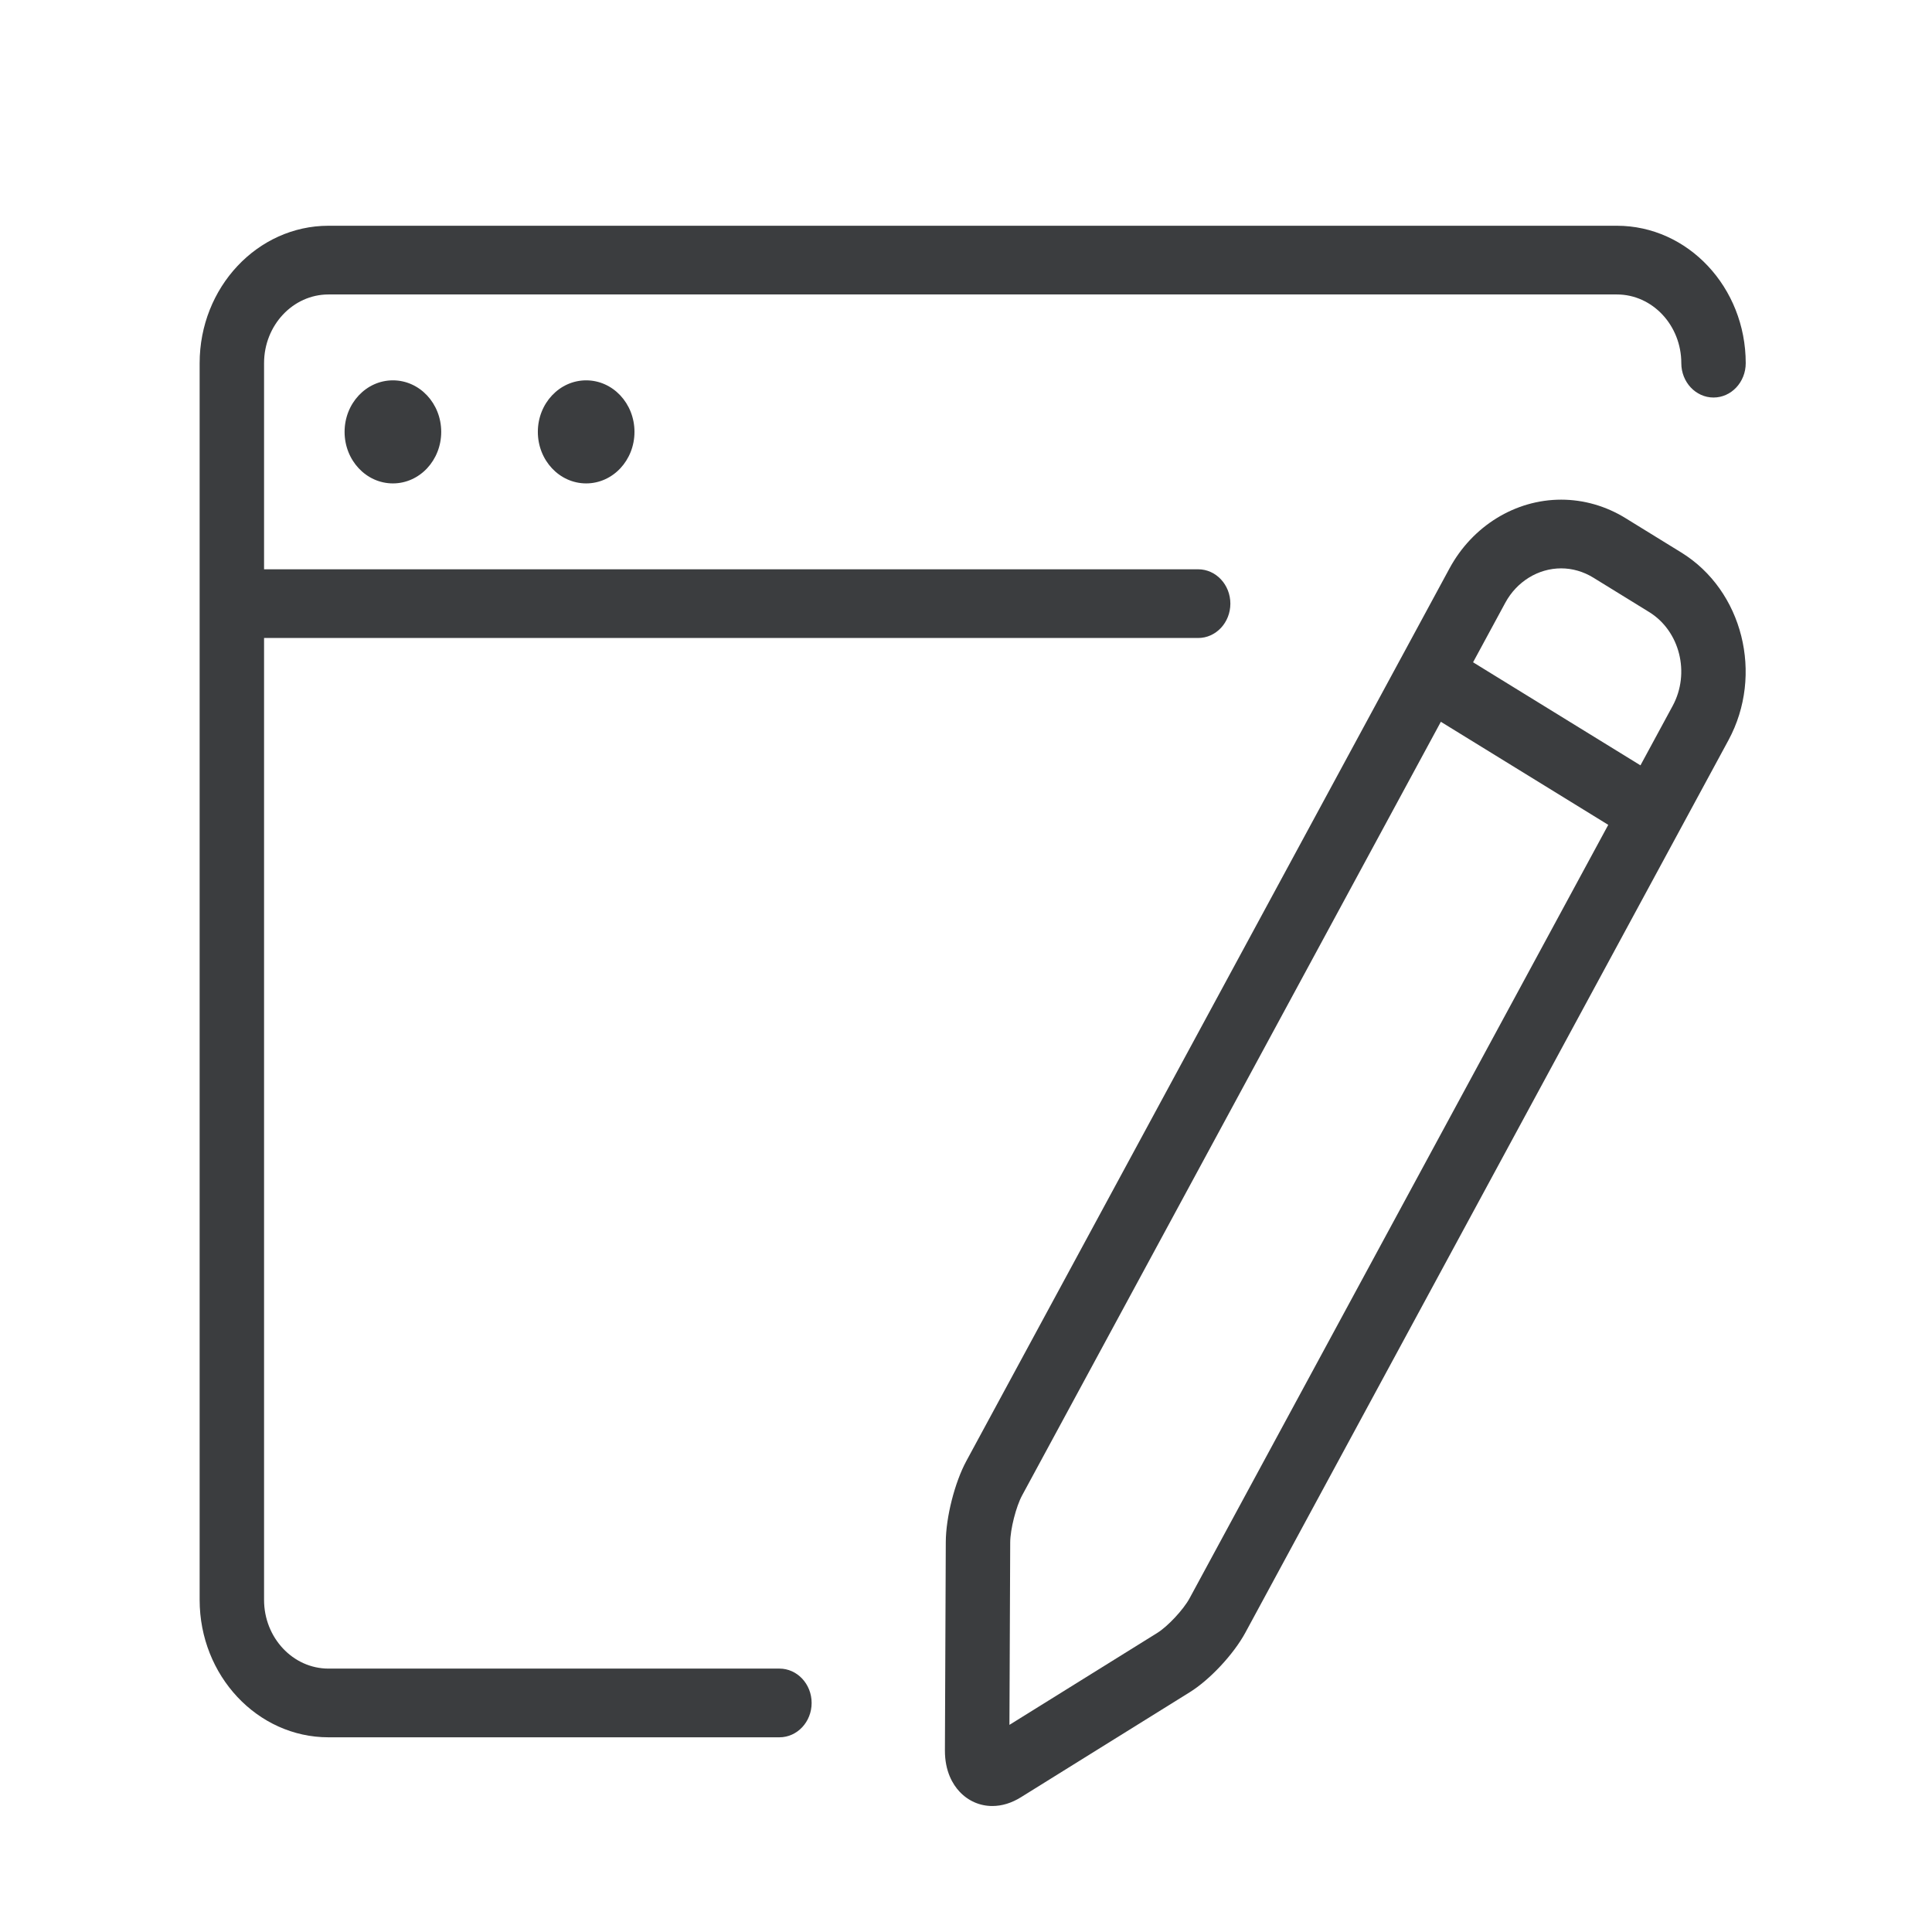 <?xml version="1.0" encoding="UTF-8" standalone="no"?>
<svg
   xmlns:dc="http://purl.org/dc/elements/1.1/"
   xmlns:cc="http://creativecommons.org/ns#"
   xmlns:rdf="http://www.w3.org/1999/02/22-rdf-syntax-ns#"
   xmlns:svg="http://www.w3.org/2000/svg"
   xmlns="http://www.w3.org/2000/svg"
   xmlns:sodipodi="http://sodipodi.sourceforge.net/DTD/sodipodi-0.dtd"
   xmlns:inkscape="http://www.inkscape.org/namespaces/inkscape"
   viewBox="0 0 64 64"
   height="64"
   width="64"
   xml:space="preserve"
   id="svg2"
   version="1.1"
   sodipodi:docname="DIGI503533354_AppIcon6.svg"
   inkscape:version="0.92.3 (2405546, 2018-03-11)"><sodipodi:namedview
     pagecolor="#ffffff"
     bordercolor="#666666"
     borderopacity="1"
     objecttolerance="10"
     gridtolerance="10"
     guidetolerance="10"
     inkscape:pageopacity="0"
     inkscape:pageshadow="2"
     inkscape:window-width="1920"
     inkscape:window-height="986"
     id="namedview1621"
     showgrid="false"
     showborder="false"
     inkscape:zoom="4.259388"
     inkscape:cx="141.60374"
     inkscape:cy="-15.191111"
     inkscape:window-x="-11"
     inkscape:window-y="-11"
     inkscape:window-maximized="1"
     inkscape:current-layer="svg2" /><defs
     id="defs6"><clipPath
       clipPathUnits="userSpaceOnUse"
       id="clipPath1625"><rect
         style="opacity:0;fill:#ff7f2a;fill-opacity:1;stroke-width:0.75"
         id="rect1627"
         width="60"
         height="56.25"
         x="117.038"
         y="-175.806"
         rx="5.914"
         ry="0.986"
         transform="scale(1,-1)" /></clipPath></defs><g
     transform="matrix(1.067,0,0,-1.138,-124.841,200.028)"
     id="g10"
     clip-path="url(#clipPath1625)"><g
       transform="scale(0.1)"
       id="g12"><path
         id="path14"
         style="fill:#3b3d3f;fill-opacity:1;fill-rule:nonzero;stroke:none"
         d="m 2258,1252 h -90 c -11.03,0 -20,8.98 -20,20 v 400 c 0,11.03 8.97,20 20,20 h 200 c 11.02,0 20,-8.97 20,-20 v -80 c 0,-5.52 4.48,-10 10,-10 5.52,0 10,4.48 10,10 v 80 c 0,22.06 -17.94,40 -40,40 h -200 c -22.06,0 -40,-17.94 -40,-40 v -400 c 0,-22.06 17.94,-40 40,-40 h 90 c 5.52,0 10,4.48 10,10 0,5.52 -4.48,10 -10,10"
         inkscape:connector-curvature="0" /><path
         id="path16"
         style="fill:#3b3d3f;fill-opacity:1;fill-rule:nonzero;stroke:none"
         d="m 2238,1662 c -5.52,0 -10,-4.48 -10,-10 0,-5.52 4.48,-10 10,-10 h 60 c 5.52,0 10,4.48 10,10 0,5.52 -4.48,10 -10,10 h -60"
         inkscape:connector-curvature="0" /><path
         id="path18"
         style="fill:#3b3d3f;fill-opacity:1;fill-rule:nonzero;stroke:none"
         d="m 2508,1365.67 -14.82,-3.29 c -6.64,-1.46 -12.83,-7.11 -15.05,-13.77 -1.57,-4.72 -3.48,-9.37 -5.75,-13.89 -3.08,-6.24 -2.69,-14.58 0.94,-20.32 l 8.14,-12.78 -23.1,-23.08 -12.77,8.14 c -5.63,3.55 -14.46,3.87 -20.31,0.92 -4.48,-2.23 -9.17,-4.16 -13.9,-5.74 -6.61,-2.19 -12.26,-8.37 -13.74,-15.02 l -3.32,-14.84 h -32.64 l -3.3,14.78 c -1.46,6.68 -7.11,12.87 -13.73,15.08 -4.82,1.6 -9.49,3.53 -13.9,5.72 -6.06,3.03 -14.79,2.63 -20.34,-0.92 l -12.79,-8.12 -23.09,23.08 8.15,12.77 c 3.65,5.75 4.02,14.11 0.91,20.33 -2.28,4.6 -4.2,9.26 -5.73,13.93 -2.2,6.58 -8.36,12.23 -15.03,13.73 l -14.83,3.28 v 32.68 l 14.82,3.28 c 6.63,1.47 12.82,7.1 15.07,13.79 1.52,4.69 3.45,9.35 5.7,13.85 3.11,6.26 2.73,14.63 -0.91,20.34 l -8.15,12.79 23.09,23.08 12.75,-8.13 c 5.63,-3.59 14.38,-3.94 20.38,-0.91 4.38,2.18 9.04,4.11 13.94,5.73 6.6,2.23 12.23,8.42 13.69,15.01 l 3.3,14.83 h 32.64 l 3.3,-14.8 c 1.46,-6.63 7.09,-12.82 13.75,-15.06 4.82,-1.59 9.48,-3.53 13.86,-5.71 6.05,-3.02 14.73,-2.67 20.38,0.91 l 12.75,8.13 23.1,-23.09 -8.16,-12.81 c -3.62,-5.74 -4,-14.08 -0.9,-20.33 2.25,-4.47 4.16,-9.12 5.73,-13.89 2.22,-6.62 8.41,-12.26 15.03,-13.73 l 14.84,-3.29 z m 6.22,51.77 -16.35,3.6 c -0.25,0.12 -0.7,0.56 -0.76,0.62 -1.86,5.64 -4.15,11.2 -6.74,16.33 -0.1,0.29 -0.05,0.99 -0.17,0.87 l 9.19,14.45 c 4.28,6.79 3.25,16.18 -2.42,21.84 l -25.81,25.81 c -5.46,5.52 -15.18,6.66 -21.9,2.42 l -14.05,-8.99 -1.03,-0.07 c -5.23,2.61 -10.78,4.9 -16.31,6.72 -0.27,0.14 -0.72,0.57 -0.72,0.48 l -3.73,16.66 c -1.7,7.87 -9.08,13.82 -17.17,13.82 h -36.5 c -8.09,0 -15.47,-5.95 -17.17,-13.77 l -3.62,-16.34 c -0.12,-0.26 -0.57,-0.72 -0.62,-0.77 -5.74,-1.9 -11.31,-4.19 -17.21,-6.91 l -14.39,9.17 c -6.58,4.19 -16.33,3.15 -21.91,-2.4 l -25.87,-25.86 c -5.63,-5.71 -6.64,-15.1 -2.34,-21.85 l 9,-14.05 c 0.08,-0.27 0.08,-0.93 0.08,-1.04 -2.69,-5.35 -4.98,-10.92 -6.74,-16.32 -0.13,-0.26 -0.58,-0.71 -0.44,-0.71 l -16.79,-3.72 c -7.82,-1.77 -13.73,-9.15 -13.73,-17.17 v -36.53 c 0,-8.03 5.91,-15.41 13.78,-17.17 l 16.33,-3.59 c 0.27,-0.12 0.72,-0.57 0.77,-0.61 1.8,-5.5 4.09,-11.07 6.75,-16.39 0.07,-0.28 0,-0.87 0.17,-0.82 l -9.19,-14.44 c -4.29,-6.76 -3.27,-16.15 2.4,-21.86 l 25.85,-25.84 c 5.52,-5.5 15.32,-6.56 21.86,-2.39 l 14.08,8.99 1.02,0.08 c 5.25,-2.62 10.8,-4.9 16.32,-6.74 0.26,-0.14 0.69,-0.55 0.71,-0.49 l 3.73,-16.64 c 1.7,-7.88 9.08,-13.82 17.17,-13.82 h 36.5 c 8.09,0 15.47,5.94 17.17,13.76 l 3.62,16.35 c 0.13,0.25 0.56,0.7 0.65,0.76 5.62,1.88 11.17,4.17 17.15,6.93 l 14.44,-9.19 c 2.73,-1.74 5.96,-2.66 9.33,-2.66 4.75,0 9.32,1.85 12.52,5.07 l 25.84,25.84 c 5.67,5.65 6.7,15.05 2.41,21.87 l -8.99,14.05 c -0.1,0.28 -0.1,0.95 -0.1,1.04 2.67,5.32 4.96,10.88 6.74,16.32 0.14,0.26 0.59,0.7 0.47,0.71 l 16.73,3.71 c 7.85,1.76 13.77,9.14 13.77,17.17 v 36.53 c 0,8.04 -5.92,15.42 -13.78,17.18"
         inkscape:connector-curvature="0" /><path
         id="path20"
         style="fill:#3b3d3f;fill-opacity:1;fill-rule:nonzero;stroke:none"
         d="m 2378,1352 c -16.54,0 -30,13.46 -30,30 0,16.54 13.46,30 30,30 16.54,0 30,-13.46 30,-30 0,-16.54 -13.46,-30 -30,-30 z m 0,80 c -27.57,0 -50,-22.43 -50,-50 0,-27.57 22.43,-50 50,-50 27.57,0 50,22.43 50,50 0,27.57 -22.43,50 -50,50"
         inkscape:connector-curvature="0" /><path
         id="path22"
         style="fill:#3b3d3f;fill-opacity:1;fill-rule:nonzero;stroke:none"
         d="m 1692,2448 h -440 v 60 c 0,11.03 8.97,20 20,20 h 400 c 11.03,0 20,-8.97 20,-20 z m 0,-300 c 0,-11.03 -8.97,-20 -20,-20 h -400 c -11.03,0 -20,8.97 -20,20 v 280 h 440 z m -20,400 h -400 c -22.05,0 -40,-17.95 -40,-40 v -360 c 0,-22.06 17.95,-40 40,-40 h 400 c 22.06,0 40,17.94 40,40 v 360 c 0,22.05 -17.94,40 -40,40"
         inkscape:connector-curvature="0" /><path
         id="path24"
         style="fill:#3b3d3f;fill-opacity:1;fill-rule:nonzero;stroke:none"
         d="m 1292,2503 c -8.29,0 -15,-6.71 -15,-15 0,-8.29 6.71,-15 15,-15 8.29,0 15,6.71 15,15 0,8.29 -6.71,15 -15,15"
         inkscape:connector-curvature="0" /><path
         id="path26"
         style="fill:#3b3d3f;fill-opacity:1;fill-rule:nonzero;stroke:none"
         d="m 1352,2503 c -8.29,0 -15,-6.71 -15,-15 0,-8.29 6.71,-15 15,-15 8.29,0 15,6.71 15,15 0,8.29 -6.71,15 -15,15"
         inkscape:connector-curvature="0" /><path
         id="path28"
         style="fill:#3b3d3f;fill-opacity:1;fill-rule:nonzero;stroke:none"
         d="m 1332.34,2276.18 c 0.13,-0.69 0.27,-1.34 0.54,-1.99 0.09,-0.22 0.07,-0.45 0.18,-0.66 l 40,-80 c 1.75,-3.51 5.28,-5.53 8.95,-5.53 1.5,0 3.03,0.33 4.46,1.05 4.95,2.47 6.95,8.48 4.48,13.42 l -37.77,75.53 37.77,75.53 c 2.47,4.94 0.47,10.94 -4.48,13.41 -4.95,2.47 -10.95,0.47 -13.41,-4.47 l -40,-80 c -0.11,-0.21 -0.09,-0.45 -0.18,-0.67 -0.27,-0.64 -0.41,-1.29 -0.54,-1.98 -0.12,-0.62 -0.24,-1.21 -0.24,-1.82 0,-0.62 0.12,-1.21 0.24,-1.82"
         inkscape:connector-curvature="0" /><path
         id="path30"
         style="fill:#3b3d3f;fill-opacity:1;fill-rule:nonzero;stroke:none"
         d="m 1557.53,2189.05 c 1.43,-0.72 2.96,-1.05 4.46,-1.05 3.67,0 7.2,2.02 8.96,5.53 l 40,80 c 0.1,0.21 0.09,0.44 0.18,0.66 0.27,0.65 0.4,1.3 0.54,1.99 0.11,0.61 0.23,1.2 0.23,1.82 0,0.61 -0.12,1.2 -0.23,1.82 -0.14,0.69 -0.27,1.34 -0.54,1.98 -0.09,0.22 -0.08,0.46 -0.18,0.67 l -40,80 c -2.47,4.94 -8.46,6.94 -13.42,4.47 -4.94,-2.47 -6.94,-8.47 -4.47,-13.41 l 37.76,-75.53 -37.76,-75.53 c -2.47,-4.94 -0.47,-10.95 4.47,-13.42"
         inkscape:connector-curvature="0" /><path
         id="path32"
         style="fill:#3b3d3f;fill-opacity:1;fill-rule:nonzero;stroke:none"
         d="m 1438.49,2188.63 c 1.16,-0.43 2.34,-0.64 3.51,-0.64 4.05,0 7.86,2.48 9.37,6.5 l 60,160 c 1.94,5.17 -0.69,10.93 -5.86,12.87 -5.17,1.93 -10.93,-0.68 -12.87,-5.85 l -60,-160 c -1.94,-5.17 0.68,-10.93 5.85,-12.88"
         inkscape:connector-curvature="0" /><path
         id="path34"
         style="fill:#3b3d3f;fill-opacity:1;fill-rule:nonzero;stroke:none"
         d="m 2547.99,2448 h -440 v 60 c 0,11.03 8.96,20 20,20 h 400 c 11.03,0 20,-8.97 20,-20 z m -20,100 h -400 c -22.05,0 -40,-17.95 -40,-40 v -360 c 0,-22.06 17.95,-40 40,-40 h 160 c 5.53,0 10,4.48 10,10 0,5.52 -4.47,10 -10,10 h -160 c -11.04,0 -20,8.97 -20,20 v 280 h 440 v -50 c 0,-5.52 4.47,-10 10,-10 5.53,0 10,4.48 10,10 v 130 c 0,22.05 -17.95,40 -40,40"
         inkscape:connector-curvature="0" /><path
         id="path36"
         style="fill:#3b3d3f;fill-opacity:1;fill-rule:nonzero;stroke:none"
         d="m 2147.99,2503 c -8.29,0 -15,-6.71 -15,-15 0,-8.29 6.71,-15 15,-15 8.29,0 15,6.71 15,15 0,8.29 -6.71,15 -15,15"
         inkscape:connector-curvature="0" /><path
         id="path38"
         style="fill:#3b3d3f;fill-opacity:1;fill-rule:nonzero;stroke:none"
         d="m 2207.99,2503 c -8.29,0 -15,-6.71 -15,-15 0,-8.29 6.71,-15 15,-15 8.29,0 15,6.71 15,15 0,8.29 -6.71,15 -15,15"
         inkscape:connector-curvature="0" /><path
         id="path40"
         style="fill:#3b3d3f;fill-opacity:1;fill-rule:nonzero;stroke:none"
         d="m 2387.99,2168 c -55.14,0 -100,44.86 -100,100 0,55.14 44.86,100 100,100 55.14,0 100,-44.86 100,-100 0,-55.14 -44.86,-100 -100,-100 z m 91.54,22.59 c 17.72,20.92 28.46,47.92 28.46,77.41 0,66.17 -53.83,120 -120,120 -66.17,0 -120,-53.83 -120,-120 0,-66.17 53.83,-120 120,-120 29.49,0 56.48,10.74 77.4,28.45 l 85.53,-85.52 c 1.95,-1.96 4.51,-2.93 7.07,-2.93 2.56,0 5.12,0.97 7.07,2.93 3.9,3.9 3.9,10.23 0,14.14 l -85.53,85.52"
         inkscape:connector-curvature="0" /><path
         id="path42"
         style="fill:#3b3d3f;fill-opacity:1;fill-rule:nonzero;stroke:none"
         d="m 836.008,3077.67 -14.817,-3.29 c -6.644,-1.47 -12.836,-7.11 -15.062,-13.78 -1.559,-4.72 -3.477,-9.37 -5.742,-13.89 -3.078,-6.24 -2.692,-14.58 0.945,-20.32 l 8.137,-12.77 -23.098,-23.1 -12.781,8.15 c -5.61,3.56 -14.442,3.87 -20.297,0.92 -4.488,-2.23 -9.172,-4.16 -13.906,-5.74 -6.61,-2.19 -12.258,-8.37 -13.746,-15.03 L 722.324,2964 h -32.636 l -3.305,14.77 c -1.449,6.68 -7.106,12.87 -13.731,15.07 -4.808,1.61 -9.488,3.54 -13.89,5.73 -6.059,3.02 -14.801,2.63 -20.34,-0.92 l -12.793,-8.13 -23.094,23.09 8.145,12.78 c 3.656,5.74 4.031,14.1 0.925,20.32 -2.285,4.6 -4.207,9.27 -5.738,13.93 -2.195,6.58 -8.355,12.23 -15.023,13.73 l -14.836,3.29 v 32.67 l 14.82,3.28 c 6.637,1.46 12.82,7.1 15.067,13.79 1.531,4.69 3.453,9.35 5.707,13.85 3.105,6.26 2.722,14.63 -0.922,20.34 l -8.145,12.8 23.086,23.07 12.762,-8.12 c 5.617,-3.59 14.359,-3.95 20.379,-0.92 4.375,2.19 9.043,4.11 13.937,5.73 6.602,2.24 12.235,8.42 13.684,15.01 l 3.308,14.84 h 32.629 l 3.305,-14.81 c 1.461,-6.63 7.094,-12.81 13.754,-15.06 4.816,-1.59 9.476,-3.52 13.863,-5.71 6.039,-3.02 14.727,-2.67 20.367,0.91 l 12.762,8.13 23.098,-23.09 -8.156,-12.8 c -3.625,-5.75 -4.004,-14.09 -0.899,-20.34 2.238,-4.47 4.156,-9.12 5.731,-13.88 2.21,-6.63 8.402,-12.27 15.027,-13.73 l 14.836,-3.3 z m 6.219,51.76 -16.344,3.59 c -0.258,0.13 -0.707,0.58 -0.762,0.63 -1.859,5.64 -4.152,11.21 -6.738,16.33 -0.09,0.29 -0.004,0.96 -0.184,0.87 l 9.207,14.45 c 4.278,6.79 3.235,16.18 -2.426,21.84 l -25.808,25.81 c -5.473,5.52 -15.18,6.66 -21.91,2.43 l -14.035,-8.99 -1.039,-0.08 c -5.235,2.62 -10.786,4.9 -16.309,6.73 -0.274,0.14 -0.738,0.57 -0.727,0.48 l -3.722,16.65 c -1.707,7.88 -9.09,13.83 -17.172,13.83 h -36.504 c -8.082,0 -15.465,-5.95 -17.164,-13.77 l -3.613,-16.35 c -0.129,-0.25 -0.582,-0.71 -0.629,-0.77 -5.743,-1.9 -11.305,-4.19 -17.207,-6.91 l -14.399,9.17 c -6.578,4.2 -16.32,3.15 -21.898,-2.4 l -25.867,-25.86 c -5.637,-5.7 -6.649,-15.1 -2.344,-21.84 l 8.988,-14.06 c 0.094,-0.28 0.094,-0.93 0.086,-1.03 -2.687,-5.36 -4.98,-10.93 -6.734,-16.33 -0.137,-0.26 -0.582,-0.7 -0.453,-0.71 l -16.786,-3.71 c -7.824,-1.78 -13.726,-9.16 -13.726,-17.17 v -36.54 c 0,-8.03 5.91,-15.41 13.773,-17.16 l 16.336,-3.6 c 0.266,-0.12 0.715,-0.57 0.77,-0.6 1.804,-5.51 4.09,-11.07 6.746,-16.4 0.082,-0.27 0.043,-0.91 0.18,-0.82 l -9.196,-14.43 c -4.285,-6.77 -3.265,-16.16 2.403,-21.87 L 612.875,2975 c 5.516,-5.5 15.309,-6.56 21.855,-2.39 l 14.083,8.99 1.015,0.08 c 5.25,-2.62 10.797,-4.91 16.324,-6.74 0.254,-0.14 0.684,-0.56 0.7,-0.48 l 3.73,-16.65 c 1.707,-7.88 9.09,-13.81 17.172,-13.81 h 36.504 c 8.082,0 15.465,5.93 17.164,13.75 l 3.629,16.35 c 0.125,0.26 0.558,0.7 0.64,0.77 5.625,1.87 11.172,4.16 17.164,6.92 l 14.43,-9.19 c 2.738,-1.74 5.969,-2.65 9.336,-2.65 4.75,0 9.32,1.85 12.52,5.06 l 25.839,25.84 c 5.661,5.66 6.704,15.04 2.399,21.88 l -8.984,14.04 c -0.094,0.28 -0.098,0.96 -0.098,1.04 2.672,5.33 4.965,10.89 6.746,16.32 0.133,0.26 0.582,0.71 0.465,0.72 l 16.726,3.71 c 7.856,1.75 13.774,9.13 13.774,17.16 v 36.54 c 0,8.03 -5.918,15.42 -13.781,17.17"
         inkscape:connector-curvature="0" /><path
         id="path44"
         style="fill:#3b3d3f;fill-opacity:1;fill-rule:nonzero;stroke:none"
         d="m 706.008,3064 c -16.543,0 -30,13.45 -30,30 0,16.54 13.457,30 30,30 16.543,0 30,-13.46 30,-30 0,-16.55 -13.457,-30 -30,-30 z m 0,80 c -27.57,0 -50,-22.44 -50,-50 0,-27.57 22.43,-50 50,-50 27.566,0 50,22.43 50,50 0,27.56 -22.434,50 -50,50"
         inkscape:connector-curvature="0" /><path
         id="path46"
         style="fill:#3b3d3f;fill-opacity:1;fill-rule:nonzero;stroke:none"
         d="m 836.008,3303.99 h -440 v 60 c 0,11.03 8.969,20 20,20 h 400 c 11.027,0 20,-8.97 20,-20 z m -20,100 h -400 c -22.059,0 -40,-17.94 -40,-40 V 3004 c 0,-22.06 17.941,-40 40,-40 h 110 c 5.519,0 10,4.47 10,10 0,5.52 -4.481,10 -10,10 h -110 c -11.031,0 -20,8.96 -20,20 v 280 h 440 v -30 c 0,-5.53 4.476,-10 10,-10 5.519,0 10,4.47 10,10 v 109.99 c 0,22.06 -17.945,40 -40,40"
         inkscape:connector-curvature="0" /><path
         id="path48"
         style="fill:#3b3d3f;fill-opacity:1;fill-rule:nonzero;stroke:none"
         d="m 436.008,3358.99 c -8.293,0 -15,-6.7 -15,-15 0,-8.29 6.707,-15 15,-15 8.289,0 15,6.71 15,15 0,8.3 -6.711,15 -15,15"
         inkscape:connector-curvature="0" /><path
         id="path50"
         style="fill:#3b3d3f;fill-opacity:1;fill-rule:nonzero;stroke:none"
         d="m 496.008,3358.99 c -8.293,0 -15,-6.7 -15,-15 0,-8.29 6.707,-15 15,-15 8.289,0 15,6.71 15,15 0,8.3 -6.711,15 -15,15"
         inkscape:connector-curvature="0" /><path
         id="path52"
         style="fill:#3b3d3f;fill-opacity:1;fill-rule:nonzero;stroke:none"
         d="m 2249.98,3085.24 c -1.64,7.51 -8.27,14.78 -15.77,17.28 -6.26,2.08 -12.39,4.61 -18.23,7.52 -7.06,3.53 -16.9,3.09 -23.35,-1.04 l -18.23,-11.82 -33.19,32.9 11.82,18.55 c 4.12,6.46 4.55,16.27 1.03,23.31 -2.99,6.02 -5.52,12.15 -7.52,18.27 -2.53,7.56 -9.59,14.04 -17.22,15.77 l -21.32,4.52 -0.21,46.73 21.54,4.78 c 7.47,1.66 14.71,8.29 17.23,15.83 2.03,6.18 4.54,12.29 7.5,18.21 3.52,7.07 3.07,16.88 -1.03,23.32 l -11.85,18.25 32.91,33.16 18.51,-11.8 c 6.49,-4.14 16.35,-4.57 23.36,-1.03 5.78,2.87 11.91,5.41 18.28,7.52 7.47,2.52 14.09,9.76 15.74,17.22 l 4.55,21.3 46.7,0.19 4.79,-21.48 c 1.65,-7.47 8.27,-14.71 15.77,-17.24 6.32,-2.1 12.45,-4.63 18.22,-7.5 7.05,-3.53 16.87,-3.1 23.36,1.02 l 18.21,11.83 33.19,-32.91 -11.8,-18.54 c -2.97,-4.66 -1.59,-10.84 3.07,-13.8 4.66,-2.97 10.84,-1.59 13.8,3.07 l 11.82,18.57 c 4.8,7.62 3.64,18.17 -2.71,24.53 l -33.19,33.19 c -6.36,6.41 -16.93,7.6 -24.61,2.72 l -18.47,-11.76 c -0.77,-0.41 -2.92,-0.43 -3.74,-0.02 -6.62,3.29 -13.63,6.18 -20.8,8.57 -0.85,0.29 -2.36,1.8 -2.61,2.61 l -4.77,21.43 c -1.93,8.85 -10.22,15.52 -19.3,15.52 h -46.93 c -9.07,0 -17.36,-6.67 -19.28,-15.47 l -4.78,-21.45 c -0.26,-0.84 -1.76,-2.35 -2.59,-2.63 -7.22,-2.41 -14.23,-5.3 -20.89,-8.61 -0.78,-0.4 -2.91,-0.38 -3.64,0.01 l -18.53,11.81 c -7.56,4.8 -18.12,3.67 -24.59,-2.71 l -33.22,-33.22 c -6.35,-6.4 -7.5,-16.96 -2.65,-24.57 l 11.77,-18.49 c 0.42,-0.78 0.42,-2.92 0.04,-3.7 -3.39,-6.75 -6.29,-13.78 -8.59,-20.84 -0.29,-0.84 -1.81,-2.35 -2.58,-2.59 l -21.58,-4.78 c -8.79,-1.99 -15.42,-10.28 -15.42,-19.28 v -46.97 c 0,-9.03 6.65,-17.32 15.48,-19.28 l 21.44,-4.74 c 0.83,-0.25 2.37,-1.77 2.64,-2.55 2.28,-6.97 5.17,-14 8.6,-20.91 0.4,-0.79 0.38,-2.93 0.01,-3.65 l -11.85,-18.58 c -4.79,-7.61 -3.64,-18.15 2.72,-24.56 l 33.23,-33.2 c 6.39,-6.37 16.95,-7.51 24.56,-2.7 l 18.52,11.79 c 0.76,0.41 2.89,0.43 3.7,0.02 6.68,-3.33 13.69,-6.22 20.84,-8.6 0.82,-0.28 2.31,-1.79 2.56,-2.61 l 4.8,-21.48 c 1.04,-4.65 5.17,-7.82 9.75,-7.82 0.72,0 1.46,0.08 2.19,0.24 5.39,1.21 8.79,6.55 7.58,11.94 l -4.79,21.43"
         inkscape:connector-curvature="0" /><path
         id="path54"
         style="fill:#3b3d3f;fill-opacity:1;fill-rule:nonzero;stroke:none"
         d="m 2278,3192.57 c -22.84,0 -41.43,18.58 -41.43,41.43 0,22.84 18.59,41.42 41.43,41.42 22.84,0 41.42,-18.58 41.42,-41.42 0,-22.85 -18.58,-41.43 -41.42,-41.43 z m 61.42,41.43 c 0,33.87 -27.54,61.42 -61.42,61.42 -33.88,0 -61.43,-27.55 -61.43,-61.42 0,-33.88 27.55,-61.43 61.43,-61.43 33.88,0 61.42,27.55 61.42,61.43"
         inkscape:connector-curvature="0" /><path
         id="path56"
         style="fill:#3b3d3f;fill-opacity:1;fill-rule:nonzero;stroke:none"
         d="m 2548,2984 c 0,-11.04 -8.98,-20 -20,-20 h -113.8 c -12.55,0 -28.12,10.02 -33.31,21.45 l -51.99,114.38 c -2.33,5.12 -0.15,10.95 4.98,13.28 1.28,0.6 2.64,0.89 4.05,0.89 3.93,0 7.54,-2.31 9.16,-5.84 l 31.8,-70 c 1.95,-4.29 6.66,-6.64 11.23,-5.64 4.6,1 7.88,5.07 7.88,9.78 V 3224 c 0,5.51 4.48,10 10,10 5.52,0 10,-4.49 10,-10 v -90 c 0,-4.39 2.86,-8.27 7.06,-9.56 l 101.33,-31.18 c 11.72,-3.61 21.61,-17.01 21.61,-29.26 z m -15.73,128.37 -94.27,29.01 V 3224 c 0,16.54 -13.46,30 -30,30 -16.54,0 -30,-13.46 -30,-30 v -135.51 l -12.72,27.99 c -4.91,10.65 -15.64,17.52 -27.35,17.52 -4.32,0 -8.49,-0.91 -12.38,-2.7 -15.04,-6.85 -21.7,-24.68 -14.86,-39.74 l 51.99,-114.39 c 8.45,-18.6 31.09,-33.17 51.52,-33.17 H 2528 c 22.06,0 40,17.94 40,40 v 80 c 0,20.95 -15.7,42.2 -35.73,48.37"
         inkscape:connector-curvature="0" /><path
         id="path58"
         style="fill:#3b3d3f;fill-opacity:1;fill-rule:nonzero;stroke:none"
         d="m 3023.99,2408 c -27.56,0 -50,22.43 -50,50 0,27.57 22.44,50 50,50 27.57,0 50,-22.43 50,-50 0,-27.57 -22.43,-50 -50,-50 z m 0,120 c -38.6,0 -70,-31.4 -70,-70 0,-35.2 26.14,-64.33 60,-69.2 V 2138 c 0,-5.52 4.49,-10 10,-10 5.52,0 10,4.48 10,10 v 250.8 c 33.87,4.87 60,34 60,69.2 0,38.6 -31.39,70 -70,70"
         inkscape:connector-curvature="0" /><path
         id="path60"
         style="fill:#3b3d3f;fill-opacity:1;fill-rule:nonzero;stroke:none"
         d="m 3183.99,2188 c -27.56,0 -50,22.43 -50,50 0,27.57 22.44,50 50,50 27.57,0 50,-22.43 50,-50 0,-27.57 -22.43,-50 -50,-50 z m 10,119.2 V 2488 c 0,5.52 -4.48,10 -10,10 -5.51,0 -10,-4.48 -10,-10 v -180.8 c -33.86,-4.88 -60,-34.01 -60,-69.2 0,-35.2 26.14,-64.33 60,-69.2 V 2138 c 0,-5.52 4.49,-10 10,-10 5.52,0 10,4.48 10,10 v 30.8 c 33.87,4.87 60,34 60,69.2 0,35.19 -26.13,64.32 -60,69.2"
         inkscape:connector-curvature="0" /><path
         id="path62"
         style="fill:#3b3d3f;fill-opacity:1;fill-rule:nonzero;stroke:none"
         d="m 3343.99,2348 c -27.56,0 -50,22.43 -50,50 0,27.57 22.44,50 50,50 27.57,0 50,-22.43 50,-50 0,-27.57 -22.43,-50 -50,-50 z m 70,50 c 0,35.19 -26.13,64.32 -60,69.2 v 50.8 c 0,5.52 -4.48,10 -10,10 -5.51,0 -10,-4.48 -10,-10 v -50.8 c -33.86,-4.88 -60,-34.01 -60,-69.2 0,-35.2 26.14,-64.33 60,-69.2 V 2138 c 0,-5.52 4.49,-10 10,-10 5.52,0 10,4.48 10,10 v 190.8 c 33.87,4.87 60,34 60,69.2"
         inkscape:connector-curvature="0" /><path
         id="path64"
         style="fill:#3b3d3f;fill-opacity:1;fill-rule:nonzero;stroke:none"
         d="m 836.008,1592 h -440 v 60 c 0,11.03 8.969,20 20,20 h 400 c 11.027,0 20,-8.97 20,-20 z m 0,-300 c 0,-11.02 -8.973,-20 -20,-20 h -400 c -11.031,0 -20,8.98 -20,20 v 280 h 440 z m -20,400 h -400 c -22.059,0 -40,-17.94 -40,-40 v -360 c 0,-22.06 17.941,-40 40,-40 h 400 c 22.055,0 40,17.94 40,40 v 360 c 0,22.06 -17.945,40 -40,40"
         inkscape:connector-curvature="0" /><path
         id="path66"
         style="fill:#3b3d3f;fill-opacity:1;fill-rule:nonzero;stroke:none"
         d="m 436.008,1647 c -8.293,0 -15,-6.71 -15,-15 0,-8.29 6.707,-15 15,-15 8.289,0 15,6.71 15,15 0,8.29 -6.711,15 -15,15"
         inkscape:connector-curvature="0" /><path
         id="path68"
         style="fill:#3b3d3f;fill-opacity:1;fill-rule:nonzero;stroke:none"
         d="m 496.008,1647 c -8.293,0 -15,-6.71 -15,-15 0,-8.29 6.707,-15 15,-15 8.289,0 15,6.71 15,15 0,8.29 -6.711,15 -15,15"
         inkscape:connector-curvature="0" /><path
         id="path70"
         style="fill:#3b3d3f;fill-opacity:1;fill-rule:nonzero;stroke:none"
         d="m 616.008,1482 c 5.519,0 10,4.48 10,10 v 30 c 0,5.52 -4.481,10 -10,10 -5.524,0 -10,-4.48 -10,-10 v -30 c 0,-5.52 4.476,-10 10,-10"
         inkscape:connector-curvature="0" /><path
         id="path72"
         style="fill:#3b3d3f;fill-opacity:1;fill-rule:nonzero;stroke:none"
         d="m 558.715,1480.15 c 1.48,-4.07 5.312,-6.6 9.398,-6.6 1.141,0 2.293,0.2 3.418,0.61 5.192,1.89 7.867,7.64 5.985,12.82 l -10.254,28.19 c -1.895,5.2 -7.649,7.86 -12.821,5.98 -5.187,-1.89 -7.863,-7.63 -5.98,-12.82 l 10.254,-28.18"
         inkscape:connector-curvature="0" /><path
         id="path74"
         style="fill:#3b3d3f;fill-opacity:1;fill-rule:nonzero;stroke:none"
         d="m 518.344,1452.82 c 1.976,-2.35 4.808,-3.57 7.668,-3.57 2.265,0 4.547,0.77 6.422,2.33 4.23,3.56 4.785,9.87 1.234,14.09 l -19.277,22.99 c -3.551,4.23 -9.856,4.79 -14.086,1.24 -4.235,-3.55 -4.785,-9.86 -1.239,-14.09 l 19.278,-22.99"
         inkscape:connector-curvature="0" /><path
         id="path76"
         style="fill:#3b3d3f;fill-opacity:1;fill-rule:nonzero;stroke:none"
         d="m 463.762,1428.34 25.972,-15 c 1.575,-0.91 3.297,-1.34 4.993,-1.34 3.457,0 6.816,1.79 8.671,5 2.758,4.78 1.122,10.9 -3.664,13.66 l -25.972,15 c -4.785,2.77 -10.907,1.13 -13.664,-3.66 -2.758,-4.77 -1.121,-10.9 3.664,-13.66"
         inkscape:connector-curvature="0" /><path
         id="path78"
         style="fill:#3b3d3f;fill-opacity:1;fill-rule:nonzero;stroke:none"
         d="m 446.82,1371.68 29.551,-5.23 c 0.594,-0.1 1.18,-0.15 1.754,-0.15 4.762,0 8.98,3.41 9.84,8.25 0.961,5.45 -2.668,10.63 -8.106,11.6 l -29.55,5.24 c -5.481,0.94 -10.629,-2.68 -11.594,-8.11 -0.961,-5.45 2.668,-10.62 8.105,-11.6"
         inkscape:connector-curvature="0" /><path
         id="path80"
         style="fill:#3b3d3f;fill-opacity:1;fill-rule:nonzero;stroke:none"
         d="m 744.047,1374.57 c 0.855,-4.86 5.074,-8.27 9.84,-8.27 0.57,0 1.156,0.05 1.742,0.15 l 29.512,5.19 c 5.441,0.96 9.074,6.15 8.117,11.58 -0.957,5.45 -6.113,9.08 -11.582,8.13 l -29.512,-5.2 c -5.441,-0.95 -9.074,-6.15 -8.117,-11.58"
         inkscape:connector-curvature="0" /><path
         id="path82"
         style="fill:#3b3d3f;fill-opacity:1;fill-rule:nonzero;stroke:none"
         d="m 728.59,1417.01 c 1.848,-3.21 5.215,-5.01 8.676,-5.01 1.695,0 3.41,0.43 4.98,1.34 l 25.977,14.96 c 4.785,2.75 6.429,8.87 3.675,13.65 -2.757,4.79 -8.875,6.43 -13.656,3.67 l -25.976,-14.96 c -4.786,-2.75 -6.43,-8.86 -3.676,-13.65"
         inkscape:connector-curvature="0" /><path
         id="path84"
         style="fill:#3b3d3f;fill-opacity:1;fill-rule:nonzero;stroke:none"
         d="m 706,1449.25 c 2.852,0 5.684,1.22 7.66,3.56 l 19.278,22.95 c 3.554,4.24 3.003,10.55 -1.223,14.09 -4.227,3.56 -10.539,3 -14.086,-1.22 l -19.277,-22.95 c -3.555,-4.23 -3.004,-10.54 1.222,-14.09 1.875,-1.57 4.156,-2.34 6.426,-2.34"
         inkscape:connector-curvature="0" /><path
         id="path86"
         style="fill:#3b3d3f;fill-opacity:1;fill-rule:nonzero;stroke:none"
         d="m 660.473,1474.17 c 1.132,-0.42 2.285,-0.62 3.422,-0.62 4.085,0 7.921,2.53 9.398,6.59 l 10.254,28.16 c 1.887,5.2 -0.789,10.94 -5.973,12.82 -5.203,1.91 -10.933,-0.78 -12.816,-5.96 l -10.254,-28.17 c -1.891,-5.19 0.785,-10.94 5.969,-12.82"
         inkscape:connector-curvature="0" /><path
         id="path88"
         style="fill:#3b3d3f;fill-opacity:1;fill-rule:nonzero;stroke:none"
         d="m 611.008,1314.05 c 1.574,-0.91 3.293,-1.34 4.988,-1.34 3.457,0 6.817,1.8 8.672,5 l 40,69.29 c 2.758,4.79 1.117,10.9 -3.66,13.66 -4.801,2.78 -10.903,1.12 -13.664,-3.66 l -40,-69.29 c -2.758,-4.78 -1.117,-10.89 3.664,-13.66"
         inkscape:connector-curvature="0" /><path
         id="path90"
         style="fill:#3b3d3f;fill-opacity:1;fill-rule:nonzero;stroke:none"
         d="m 2963.99,1652 c 0,11.03 8.98,20 20,20 h 400 c 11.03,0 20,-8.97 20,-20 v -60 h -440 z m 130,-380 h -110 c -11.02,0 -20,8.98 -20,20 v 280 h 440 v -30 c 0,-5.52 4.49,-10 10,-10 5.52,0 10,4.48 10,10 v 110 c 0,22.06 -17.94,40 -40,40 h -400 c -22.06,0 -40,-17.94 -40,-40 v -360 c 0,-22.06 17.94,-40 40,-40 h 110 c 5.52,0 10,4.48 10,10 0,5.52 -4.48,10 -10,10"
         inkscape:connector-curvature="0" /><path
         id="path92"
         style="fill:#3b3d3f;fill-opacity:1;fill-rule:nonzero;stroke:none"
         d="m 3003.99,1647 c -8.29,0 -15,-6.71 -15,-15 0,-8.29 6.71,-15 15,-15 8.3,0 15,6.71 15,15 0,8.29 -6.7,15 -15,15"
         inkscape:connector-curvature="0" /><path
         id="path94"
         style="fill:#3b3d3f;fill-opacity:1;fill-rule:nonzero;stroke:none"
         d="m 3063.99,1647 c -8.29,0 -15,-6.71 -15,-15 0,-8.29 6.71,-15 15,-15 8.3,0 15,6.71 15,15 0,8.29 -6.7,15 -15,15"
         inkscape:connector-curvature="0" /><path
         id="path96"
         style="fill:#3b3d3f;fill-opacity:1;fill-rule:nonzero;stroke:none"
         d="m 3316.62,1357.05 c -3.51,-2.54 -5,-7.08 -3.65,-11.21 l 25.41,-77.74 -66.62,48.11 c -1.74,1.27 -3.79,1.9 -5.85,1.9 -2.06,0 -4.11,-0.63 -5.85,-1.9 l -66.63,-48.11 25.42,77.74 c 1.35,4.13 -0.14,8.67 -3.65,11.21 l -66.45,48 h 82.21 c 4.32,0 8.16,2.78 9.51,6.89 l 25.45,77.88 25.45,-77.88 c 1.34,-4.11 5.18,-6.89 9.51,-6.89 h 82.19 z m 106.9,61.07 c -1.35,4.13 -5.19,6.93 -9.53,6.93 h -105.86 l -32.72,100.06 c -1.35,4.11 -5.18,6.89 -9.5,6.89 -4.33,0 -8.16,-2.78 -9.5,-6.89 l -32.7,-100.06 h -105.89 c -4.33,0 -8.17,-2.8 -9.52,-6.93 -1.33,-4.12 0.16,-8.64 3.67,-11.18 l 85.59,-61.82 -32.7,-100.01 c -1.33,-4.11 0.12,-8.63 3.62,-11.18 1.75,-1.29 3.82,-1.93 5.9,-1.93 2.05,0 4.1,0.64 5.85,1.9 l 85.68,61.87 85.65,-61.87 c 3.52,-2.54 8.26,-2.53 11.76,0.03 3.5,2.55 4.95,7.07 3.61,11.18 l -32.67,100.01 85.58,61.82 c 3.52,2.54 5,7.06 3.68,11.18"
         inkscape:connector-curvature="0" /><path
         id="path98"
         style="fill:#3b3d3f;fill-opacity:1;fill-rule:nonzero;stroke:none"
         d="m 1412,1272 h -140 c -11.03,0 -20,8.98 -20,20 v 280 h 290 c 5.52,0 10,4.48 10,10 0,5.52 -4.48,10 -10,10 h -290 v 60 c 0,11.03 8.97,20 20,20 h 400 c 11.03,0 20,-8.97 20,-20 0,-5.52 4.48,-10 10,-10 5.52,0 10,4.48 10,10 0,22.06 -17.94,40 -40,40 h -400 c -22.05,0 -40,-17.94 -40,-40 v -360 c 0,-22.06 17.95,-40 40,-40 h 140 c 5.52,0 10,4.48 10,10 0,5.52 -4.48,10 -10,10"
         inkscape:connector-curvature="0" /><path
         id="path100"
         style="fill:#3b3d3f;fill-opacity:1;fill-rule:nonzero;stroke:none"
         d="m 1277,1632 c 0,-8.29 6.71,-15 15,-15 8.29,0 15,6.71 15,15 0,8.29 -6.71,15 -15,15 -8.29,0 -15,-6.71 -15,-15"
         inkscape:connector-curvature="0" /><path
         id="path102"
         style="fill:#3b3d3f;fill-opacity:1;fill-rule:nonzero;stroke:none"
         d="m 1337,1632 c 0,-8.29 6.71,-15 15,-15 8.29,0 15,6.71 15,15 0,8.29 -6.71,15 -15,15 -8.29,0 -15,-6.71 -15,-15"
         inkscape:connector-curvature="0" /><path
         id="path104"
         style="fill:#3b3d3f;fill-opacity:1;fill-rule:nonzero;stroke:none"
         d="m 1689.32,1552.25 -10,-17.32 -51.97,30 10,17.32 c 3.56,6.17 10.21,10.02 17.35,10.02 3.48,0 6.93,-0.94 9.98,-2.7 l 17.31,-10 c 9.55,-5.51 12.84,-17.77 7.33,-27.32 z m -150,-259.81 c -1.9,-3.28 -6.76,-8.16 -10.02,-10.06 l -45.89,-26.76 0.24,53.13 c 0.02,3.77 1.81,10.42 3.71,13.69 l 129.99,225.17 51.97,-30 z m 152.67,304.45 -17.31,10 c -6.08,3.52 -12.99,5.38 -19.98,5.38 -14.26,0 -27.55,-7.68 -34.67,-20.02 l -14.99,-25.97 c 0,-0.01 -0.01,-0.01 -0.01,-0.01 0,0 0,-0.01 -0.01,-0.02 l -134.97,-233.79 c -3.62,-6.25 -6.37,-16.41 -6.4,-23.63 l -0.27,-60.63 c -0.02,-6.14 2.46,-9.94 4.55,-12.03 2.69,-2.69 6.29,-4.17 10.16,-4.17 3,0 6,0.86 8.92,2.57 l 52.34,30.53 c 6.23,3.61 13.66,11.07 17.29,17.34 l 135,233.83 15,25.98 c 11.02,19.1 4.45,43.61 -14.65,54.64"
         inkscape:connector-curvature="0" /><path
         id="path106"
         style="fill:#3b3d3f;fill-opacity:1;fill-rule:nonzero;stroke:none"
         d="m 1551.99,633.141 -11.55,-2.551 c -6.19,-1.348 -11.94,-6.59 -14,-12.801 -1.25,-3.84 -2.88,-7.758 -4.82,-11.668 -2.86,-5.75 -2.51,-13.48 0.88,-18.832 l 6.34,-9.98 -18.17,-18.168 -10.04,6.398 c -5.21,3.27 -13.19,3.602 -18.77,0.82 -3.78,-1.89 -7.72,-3.519 -11.71,-4.839 -6.12,-2.032 -11.35,-7.758 -12.72,-13.918 l -2.6,-11.59 h -25.68 l -2.58,11.547 c -1.36,6.179 -6.59,11.921 -12.75,13.961 -4.03,1.332 -7.96,2.949 -11.72,4.851 -5.61,2.77 -13.63,2.418 -18.81,-0.879 l -10,-6.351 -18.17,18.16 6.36,9.988 c 3.39,5.332 3.74,13.082 0.88,18.801 -1.92,3.879 -3.54,7.82 -4.83,11.762 -2.04,6.109 -7.76,11.347 -13.94,12.718 l -11.6,2.571 v 25.73 l 11.54,2.559 c 6.18,1.32 11.93,6.55 14.01,12.761 1.29,3.938 2.91,7.868 4.83,11.707 2.86,5.813 2.48,13.551 -0.89,18.832 l -6.37,9.981 18.17,18.16 9.98,-6.351 c 5.22,-3.34 13.21,-3.692 18.9,-0.848 3.62,1.828 7.55,3.449 11.74,4.84 6.11,2.07 11.32,7.789 12.66,13.879 l 2.59,11.621 h 25.68 l 2.58,-11.614 c 1.36,-6.109 6.57,-11.816 12.74,-13.918 4.11,-1.359 8.04,-2.98 11.68,-4.82 5.62,-2.808 13.65,-2.469 18.85,0.852 l 9.98,6.359 18.18,-18.18 -6.36,-10 c -3.37,-5.32 -3.72,-13.05 -0.85,-18.839 1.93,-3.872 3.56,-7.782 4.83,-11.692 2.05,-6.168 7.81,-11.41 13.94,-12.711 l 11.59,-2.578 z m 7.07,44.629 -13.61,2.64 c -1.56,4.801 -3.56,9.629 -6.09,13.559 l 7.87,12.363 c 4.04,6.367 3.08,15.18 -2.26,20.52 l -22.08,22.078 c -5.12,5.211 -14.16,6.332 -20.59,2.332 l -11.48,-7.723 c -4.5,2.262 -9.34,4.25 -13.89,5.211 l -3.17,14.262 c -1.59,7.41 -8.53,13 -16.12,13 h -31.29 c -7.6,0 -14.53,-5.59 -16.11,-12.922 l -2.7,-13.621 c -5.04,-1.68 -9.89,-3.668 -13.53,-6.078 l -12.33,7.828 c -6.18,3.98 -15.32,2.98 -20.56,-2.231 l -22.2,-22.187 c -5.25,-5.34 -6.19,-14.141 -2.18,-20.492 l 7.71,-11.52 c -2.33,-4.66 -4.32,-9.508 -5.19,-13.828 l -14.39,-3.191 c -7.34,-1.68 -12.88,-8.598 -12.88,-16.122 V 630.34 c 0,-7.559 5.57,-14.481 12.93,-16.098 l 13.62,-2.664 c 1.57,-4.797 3.56,-9.637 6.07,-13.547 l -7.9,-12.39 c -3.98,-6.321 -3.03,-15.11 2.27,-20.5 l 22.15,-22.121 c 5.2,-5.211 14.47,-6.149 20.52,-2.258 l 11.52,7.718 c 4.58,-2.308 9.42,-4.3 13.87,-5.242 l 3.18,-14.258 c 1.6,-7.402 8.53,-12.968 16.13,-12.968 h 31.29 c 7.59,0 14.52,5.566 16.11,12.898 l 2.69,13.629 c 4.89,1.609 9.72,3.609 13.5,6.09 l 12.36,-7.867 c 6.25,-3.981 15.49,-2.891 20.52,2.258 l 22.15,22.14 c 5.33,5.32 6.3,14.141 2.25,20.52 l -7.69,11.539 c 2.37,4.761 4.37,9.601 5.21,13.832 l 14.32,3.191 c 7.37,1.637 12.93,8.559 12.93,16.098 v 31.308 c 0,7.551 -5.56,14.481 -12.93,16.122"
         inkscape:connector-curvature="0" /><path
         id="path108"
         style="fill:#3b3d3f;fill-opacity:1;fill-rule:nonzero;stroke:none"
         d="m 1441.99,621.711 c -13.4,0 -24.29,10.898 -24.29,24.301 0,13.386 10.89,24.289 24.29,24.289 13.39,0 24.28,-10.903 24.28,-24.289 0,-13.403 -10.89,-24.301 -24.28,-24.301 z m 0,68.59 c -24.42,0 -44.29,-19.871 -44.29,-44.289 0,-24.434 19.87,-44.301 44.29,-44.301 24.42,0 44.28,19.867 44.28,44.301 0,24.418 -19.86,44.289 -44.28,44.289"
         inkscape:connector-curvature="0" /><path
         id="path110"
         style="fill:#3b3d3f;fill-opacity:1;fill-rule:nonzero;stroke:none"
         d="m 1441.99,456.012 c -104.76,0 -190,85.226 -190,190 0,104.758 85.24,190 190,190 104.77,0 190,-85.242 190,-190 0,-104.774 -85.23,-190 -190,-190 z m 267.07,-62.93 -111.91,111.906 c 33.95,37.313 54.84,86.711 54.84,141.024 0,115.789 -94.2,210 -210,210 -115.79,0 -210,-94.211 -210,-210 0,-115.801 94.21,-210 210,-210 54.31,0 103.7,20.879 141.02,54.84 l 111.91,-111.911 c 1.96,-1.961 4.51,-2.929 7.07,-2.929 2.56,0 5.12,0.968 7.07,2.929 3.91,3.899 3.91,10.231 0,14.141"
         inkscape:connector-curvature="0" /><path
         id="path112"
         style="fill:#3b3d3f;fill-opacity:1;fill-rule:nonzero;stroke:none"
         d="m 3243.98,456.012 c -55.13,0 -100,44.847 -100,100 0,55.136 44.87,100 100,100 55.14,0 100,-44.864 100,-100 0,-55.153 -44.86,-100 -100,-100 z m 91.56,22.59 c 17.7,20.918 28.44,47.918 28.44,77.41 0,66.16 -53.82,120 -120,120 -66.17,0 -120,-53.84 -120,-120 0,-66.172 53.83,-120 120,-120 29.5,0 56.5,10.738 77.42,28.449 l 85.51,-85.52 c 1.96,-1.961 4.52,-2.929 7.07,-2.929 2.56,0 5.12,0.968 7.07,2.929 3.91,3.899 3.91,10.231 0,14.141 l -85.51,85.52"
         inkscape:connector-curvature="0" /><path
         id="path114"
         style="fill:#3b3d3f;fill-opacity:1;fill-rule:nonzero;stroke:none"
         d="m 2964.47,606.012 h 79.79 c 0.8,-33.422 5.5,-65.614 13.79,-95 h -67.42 c -15.8,28.988 -24.65,61.308 -26.16,95 z m 26.16,115 h 67.42 c -8.29,-29.403 -12.99,-61.59 -13.79,-95 h -79.79 c 1.51,33.679 10.36,66 26.16,95 z m 37.79,50.558 c 24.48,24.481 53.79,42.282 85.7,52.942 -11.19,-10.992 -21.54,-24.692 -30.74,-40.992 -7.34,-13.008 -13.61,-27.348 -18.99,-42.508 h -61.33 c 7.49,10.789 15.87,21.078 25.36,30.558 z m 145.56,63.551 v -94.109 h -88.4 c 4.44,11.59 9.5,22.558 15.22,32.679 20.2,35.84 45.88,57.188 73.18,61.43 z m 20,0 c 27.31,-4.242 53,-25.59 73.21,-61.441 5.65,-10 10.73,-20.918 15.22,-32.668 h -88.43 z m 145.57,-63.551 c 9.49,-9.48 17.87,-19.769 25.36,-30.558 h -61.36 c -5.43,15.359 -11.69,29.679 -18.94,42.508 -9.2,16.3 -19.55,30 -30.76,40.992 31.91,-10.66 61.22,-28.461 85.7,-52.942 z M 3183.98,396.012 c -58.77,0 -114.01,22.879 -155.56,64.429 -9.49,9.481 -17.87,19.77 -25.36,30.571 h 61.33 c 5.38,-15.172 11.65,-29.512 18.99,-42.512 1.83,-3.27 5.23,-5.09 8.72,-5.09 1.67,0 3.35,0.422 4.91,1.301 4.81,2.711 6.51,8.809 3.79,13.609 -5.72,10.121 -10.78,21.09 -15.22,32.692 h 8.4 c 5.53,0 10,4.48 10,10 0,5.508 -4.47,10 -10,10 h -15.28 c -8.74,29.019 -13.6,61.347 -14.44,95 h 19.72 c 5.53,0 10,4.48 10,10 0,5.508 -4.47,10 -10,10 h -19.72 c 0.84,33.636 5.7,65.968 14.44,95 h 95.28 v -15 c 0,-5.52 4.48,-10 10,-10 5.53,0 10,4.48 10,10 v 15 h 95.19 c 1.71,-5.66 3.35,-11.422 4.81,-17.391 1.31,-5.359 6.73,-8.621 12.09,-7.332 5.38,1.332 8.66,6.742 7.33,12.102 -1.06,4.32 -2.31,8.441 -3.49,12.621 h 67.43 c 17.36,-31.871 26.64,-67.711 26.64,-105 0,-5.52 4.48,-10 10,-10 5.53,0 10,4.48 10,10 0,64.109 -24.96,124.379 -70.29,169.699 -45.33,45.328 -105.59,70.301 -169.71,70.301 -64.11,0 -124.37,-24.973 -169.7,-70.301 -45.33,-45.32 -70.3,-105.59 -70.3,-169.699 0,-64.121 24.97,-124.391 70.3,-169.711 45.33,-45.321 105.59,-70.289 169.7,-70.289 5.53,0 10,4.48 10,10 0,5.508 -4.47,10 -10,10"
         inkscape:connector-curvature="0" /><path
         id="path116"
         style="fill:#3b3d3f;fill-opacity:1;fill-rule:nonzero;stroke:none"
         d="m 396.492,606.012 h 79.793 c 0.789,-33.422 5.492,-65.614 13.778,-95 h -67.411 c -15.797,28.968 -24.656,61.289 -26.16,95 z m 26.16,115 h 67.411 c -8.286,-29.403 -12.989,-61.59 -13.778,-95 h -79.793 c 1.504,33.699 10.363,66.019 26.16,95 z m 37.836,50.527 c 24.446,24.5 53.742,42.313 85.66,52.973 C 534.949,813.52 524.594,799.82 515.406,783.52 508.059,770.512 501.785,756.172 496.41,741.012 h -61.308 c 7.496,10.789 15.89,21.058 25.386,30.527 z m 145.52,63.582 v -94.109 h -88.414 c 4.449,11.59 9.511,22.558 15.226,32.679 20.192,35.84 45.879,57.188 73.188,61.43 z m 20,0 c 27.305,-4.242 52.992,-25.59 73.195,-61.441 5.652,-10 10.735,-20.918 15.223,-32.668 h -88.418 z m 145.523,-63.59 c 9.43,-9.422 17.871,-19.679 25.383,-30.519 h -61.351 c -5.434,15.359 -11.696,29.679 -18.942,42.508 -9.195,16.3 -19.555,30 -30.758,40.992 31.918,-10.66 61.223,-28.473 85.668,-52.981 z M 568.164,401.27 c -40.73,9 -77.969,29.48 -107.695,59.222 -9.492,9.469 -17.875,19.727 -25.371,30.52 h 61.312 c 5.375,-15.172 11.649,-29.512 18.996,-42.512 1.836,-3.27 5.223,-5.09 8.715,-5.09 1.664,0 3.356,0.422 4.906,1.301 4.813,2.711 6.504,8.809 3.789,13.609 -22.402,39.649 -35.156,91.801 -36.539,147.692 h 19.731 c 5.519,0 10,4.48 10,10 0,5.508 -4.481,10 -10,10 h -19.731 c 0.836,33.648 5.696,65.976 14.446,95 h 95.285 v -15 c 0,-5.52 4.476,-10 10,-10 5.519,0 10,4.48 10,10 v 15 h 95.176 c 1.711,-5.66 3.343,-11.422 4.808,-17.391 1.313,-5.359 6.735,-8.621 12.094,-7.332 5.359,1.332 8.648,6.742 7.328,12.102 -1.059,4.32 -2.305,8.441 -3.488,12.621 h 67.289 c 8.203,-15.071 14.711,-31.012 19.129,-47.571 1.418,-5.332 6.886,-8.5 12.238,-7.089 5.336,1.41 8.512,6.886 7.09,12.218 -10.719,40.239 -32.16,77.27 -61.988,107.09 -45.254,45.371 -105.512,70.352 -169.676,70.352 -64.168,0 -124.426,-24.981 -169.66,-70.332 -45.364,-45.25 -70.34,-105.5 -70.34,-169.668 0,-64.172 24.976,-124.434 70.332,-169.672 32.41,-32.43 73.047,-54.77 117.508,-64.598 0.726,-0.164 1.449,-0.242 2.168,-0.242 4.586,0 8.718,3.18 9.754,7.852 1.195,5.386 -2.211,10.73 -7.606,11.918"
         inkscape:connector-curvature="0" /><path
         id="path118"
         style="fill:#3b3d3f;fill-opacity:1;fill-rule:nonzero;stroke:none"
         d="m 836.008,509.68 -14.817,-3.289 c -6.644,-1.469 -12.836,-7.11 -15.062,-13.77 -1.559,-4.73 -3.477,-9.383 -5.742,-13.902 -3.078,-6.239 -2.692,-14.578 0.945,-20.309 l 8.137,-12.789 -23.098,-23.082 -12.781,8.141 c -5.61,3.562 -14.442,3.879 -20.297,0.922 -4.488,-2.231 -9.172,-4.161 -13.906,-5.743 -6.61,-2.187 -12.258,-8.371 -13.746,-15.019 l -3.317,-14.828 h -32.636 l -3.305,14.769 c -1.449,6.68 -7.106,12.867 -13.731,15.078 -4.808,1.602 -9.488,3.532 -13.89,5.719 -6.059,3.031 -14.801,2.641 -20.34,-0.918 l -12.793,-8.121 -23.094,23.082 8.145,12.777 c 3.656,5.743 4.031,14.102 0.925,20.321 -2.285,4.601 -4.207,9.273 -5.738,13.941 -2.195,6.582 -8.355,12.219 -15.023,13.731 l -14.836,3.281 v 32.668 l 14.82,3.281 c 6.637,1.469 12.82,7.098 15.067,13.789 1.531,4.692 3.453,9.352 5.707,13.852 3.105,6.258 2.722,14.629 -0.922,20.34 l -8.145,12.796 23.086,23.071 12.762,-8.117 c 5.617,-3.602 14.359,-3.942 20.379,-0.922 4.375,2.191 9.043,4.109 13.937,5.73 6.602,2.238 12.235,8.422 13.684,15.012 l 3.308,14.84 h 32.629 l 3.305,-14.813 c 1.461,-6.629 7.094,-12.808 13.754,-15.058 4.816,-1.59 9.476,-3.52 13.863,-5.711 6.039,-3.02 14.727,-2.668 20.367,0.922 l 12.762,8.117 23.098,-23.078 -8.156,-12.821 c -3.625,-5.742 -4.004,-14.082 -0.899,-20.332 2.238,-4.468 4.156,-9.117 5.731,-13.879 2.21,-6.629 8.402,-12.269 15.027,-13.738 l 14.836,-3.289 z m 6.219,51.769 -16.344,3.59 c -0.258,0.133 -0.707,0.57 -0.762,0.621 -1.859,5.649 -4.152,11.211 -6.738,16.328 -0.09,0.301 -0.004,0.942 -0.184,0.871 l 9.207,14.45 c 4.278,6.793 3.235,16.191 -2.426,21.839 l -25.808,25.813 c -5.473,5.519 -15.18,6.66 -21.91,2.418 l -14.035,-8.981 -1.039,-0.078 c -5.235,2.621 -10.786,4.899 -16.309,6.731 -0.274,0.14 -0.738,0.57 -0.727,0.48 l -3.722,16.66 c -1.707,7.868 -9.09,13.821 -17.172,13.821 h -36.504 c -8.082,0 -15.465,-5.953 -17.164,-13.774 l -3.613,-16.34 c -0.129,-0.269 -0.582,-0.718 -0.629,-0.769 -5.743,-1.91 -11.305,-4.188 -17.207,-6.918 l -14.399,9.168 c -6.578,4.18 -16.32,3.152 -21.898,-2.399 l -25.867,-25.859 c -5.637,-5.699 -6.649,-15.101 -2.344,-21.84 l 8.988,-14.062 c 0.094,-0.27 0.094,-0.93 0.086,-1.028 -2.687,-5.351 -4.98,-10.929 -6.734,-16.332 -0.137,-0.25 -0.582,-0.699 -0.453,-0.699 l -16.786,-3.719 c -7.824,-1.769 -13.726,-9.152 -13.726,-17.171 v -36.54 c 0,-8.019 5.91,-15.41 13.773,-17.16 l 16.336,-3.601 c 0.266,-0.11 0.715,-0.559 0.77,-0.598 1.804,-5.512 4.09,-11.082 6.746,-16.402 0.082,-0.27 0.043,-0.93 0.18,-0.821 l -9.196,-14.429 c -4.285,-6.77 -3.265,-16.16 2.403,-21.867 l 25.855,-25.84 c 5.516,-5.5 15.309,-6.563 21.855,-2.391 l 14.083,8.988 1.015,0.082 c 5.25,-2.621 10.797,-4.902 16.324,-6.742 0.254,-0.129 0.684,-0.558 0.7,-0.488 l 3.73,-16.641 c 1.707,-7.879 9.09,-13.808 17.172,-13.808 h 36.504 c 8.082,0 15.465,5.929 17.164,13.758 l 3.629,16.339 c 0.125,0.262 0.558,0.711 0.64,0.762 5.625,1.879 11.172,4.168 17.164,6.938 l 14.43,-9.2 c 2.738,-1.738 5.969,-2.66 9.336,-2.66 4.75,0 9.32,1.86 12.52,5.071 l 25.839,25.839 c 5.661,5.661 6.704,15.051 2.399,21.879 l -8.984,14.043 c -0.094,0.278 -0.098,0.957 -0.098,1.039 2.672,5.328 4.965,10.879 6.746,16.321 0.133,0.269 0.582,0.711 0.465,0.718 l 16.726,3.711 c 7.856,1.75 13.774,9.141 13.774,17.16 v 36.54 c 0,8.031 -5.918,15.421 -13.781,17.179"
         inkscape:connector-curvature="0" /><path
         id="path120"
         style="fill:#3b3d3f;fill-opacity:1;fill-rule:nonzero;stroke:none"
         d="m 706.008,496.012 c -16.543,0 -30,13.449 -30,30 0,16.539 13.457,30 30,30 16.543,0 30,-13.461 30,-30 0,-16.551 -13.457,-30 -30,-30 z m 0,80 c -27.57,0 -50,-22.442 -50,-50 0,-27.571 22.43,-50 50,-50 27.566,0 50,22.429 50,50 0,27.558 -22.434,50 -50,50"
         inkscape:connector-curvature="0" /><path
         id="path122"
         style="fill:#3b3d3f;fill-opacity:1;fill-rule:nonzero;stroke:none"
         d="m 3403.99,3303.99 h -440 v 60 c 0,11.03 8.98,20 20,20 h 400 c 11.03,0 20,-8.97 20,-20 z m 0,-299.99 c 0,-11.04 -8.97,-20 -20,-20 h -400 c -11.02,0 -20,8.96 -20,20 v 280 h 440 z m -20,399.99 h -400 c -22.06,0 -40,-17.94 -40,-40 V 3004 c 0,-22.06 17.94,-40 40,-40 h 400 c 22.06,0 40,17.94 40,40 v 359.99 c 0,22.06 -17.94,40 -40,40"
         inkscape:connector-curvature="0" /><path
         id="path124"
         style="fill:#3b3d3f;fill-opacity:1;fill-rule:nonzero;stroke:none"
         d="m 3003.99,3358.99 c -8.29,0 -15,-6.7 -15,-15 0,-8.29 6.71,-15 15,-15 8.3,0 15,6.71 15,15 0,8.3 -6.7,15 -15,15"
         inkscape:connector-curvature="0" /><path
         id="path126"
         style="fill:#3b3d3f;fill-opacity:1;fill-rule:nonzero;stroke:none"
         d="m 3043.99,3084 c 11.03,0 20,-8.98 20,-20 0,-11.04 -8.97,-20 -20,-20 -11.02,0 -20,8.96 -20,20 0,11.02 8.98,20 20,20 z m 80,120 c 11.03,0 20,-8.98 20,-20 0,-11.04 -8.97,-20 -20,-20 -11.02,0 -20,8.96 -20,20 0,11.02 8.98,20 20,20 z m 120,-90 c 11.03,0 20,-8.98 20,-20 0,-11.04 -8.97,-20 -20,-20 -11.02,0 -20,8.96 -20,20 0,11.02 8.98,20 20,20 z m 80,110 c 11.03,0 20,-8.98 20,-20 0,-11.04 -8.97,-20 -20,-20 -11.02,0 -20,8.96 -20,20 0,11.02 8.98,20 20,20 z m -280,-200 c 22.06,0 40,17.94 40,40 0,10.2 -3.95,19.43 -10.27,26.51 l 37.19,55.86 c 4.12,-1.44 8.47,-2.37 13.08,-2.37 9.43,0 17.98,3.41 24.83,8.88 l 58.21,-43.67 c -1.93,-4.7 -3.04,-9.82 -3.04,-15.21 0,-22.06 17.94,-40 40,-40 22.06,0 40,17.94 40,40 0,9.63 -3.56,18.36 -9.25,25.27 l 34.62,47.59 c 4.54,-1.8 9.46,-2.86 14.63,-2.86 22.06,0 40,17.94 40,40 0,22.05 -17.94,40 -40,40 -22.06,0 -40,-17.95 -40,-40 0,-9.64 3.57,-18.37 9.26,-25.28 l -34.62,-47.59 c -4.54,1.8 -9.46,2.87 -14.64,2.87 -9.42,0 -17.97,-3.42 -24.82,-8.89 l -58.21,43.67 c 1.93,4.7 3.03,9.83 3.03,15.22 0,22.05 -17.94,40 -40,40 -22.06,0 -40,-17.95 -40,-40 0,-10.21 3.96,-19.44 10.28,-26.52 l -37.19,-55.86 c -4.12,1.44 -8.48,2.38 -13.09,2.38 -22.06,0 -40,-17.95 -40,-40 0,-22.06 17.94,-40 40,-40"
         inkscape:connector-curvature="0" /><path
         id="path128"
         style="fill:#3b3d3f;fill-opacity:1;fill-rule:nonzero;stroke:none"
         d="m 3063.99,3358.99 c -8.29,0 -15,-6.7 -15,-15 0,-8.29 6.71,-15 15,-15 8.3,0 15,6.71 15,15 0,8.3 -6.7,15 -15,15"
         inkscape:connector-curvature="0" /><path
         id="path130"
         style="fill:#3b3d3f;fill-opacity:1;fill-rule:nonzero;stroke:none"
         d="m 2188,476.012 c 5.52,0 10,4.48 10,10 v 60 c 0,5.508 4.48,10 10,10 h 20 c 5.52,0 10,-4.492 10,-10 v -60 c 0,-5.52 4.48,-10 10,-10 5.52,0 10,4.48 10,10 v 60 c 0,16.539 -13.46,30 -30,30 h -20 c -16.54,0 -30,-13.461 -30,-30 v -60 c 0,-5.52 4.48,-10 10,-10"
         inkscape:connector-curvature="0" /><path
         id="path132"
         style="fill:#3b3d3f;fill-opacity:1;fill-rule:nonzero;stroke:none"
         d="m 2298,476.012 c 5.52,0 10,4.48 10,10 v 120 c 0,5.508 4.48,10 10,10 h 20 c 5.52,0 10,-4.492 10,-10 v -120 c 0,-5.52 4.48,-10 10,-10 5.52,0 10,4.48 10,10 v 120 c 0,16.539 -13.46,30 -30,30 h -20 c -16.54,0 -30,-13.461 -30,-30 v -120 c 0,-5.52 4.48,-10 10,-10"
         inkscape:connector-curvature="0" /><path
         id="path134"
         style="fill:#3b3d3f;fill-opacity:1;fill-rule:nonzero;stroke:none"
         d="m 2408,476.012 c 5.52,0 10,4.48 10,10 v 180 c 0,5.508 4.48,10 10,10 h 20 c 5.52,0 10,-4.492 10,-10 v -180 c 0,-5.52 4.48,-10 10,-10 5.52,0 10,4.48 10,10 v 180 c 0,16.539 -13.46,30 -30,30 h -20 c -16.54,0 -30,-13.461 -30,-30 v -180 c 0,-5.52 4.48,-10 10,-10"
         inkscape:connector-curvature="0" /><path
         id="path136"
         style="fill:#3b3d3f;fill-opacity:1;fill-rule:nonzero;stroke:none"
         d="m 2548,756.012 h -440 v 60 c 0,11.019 8.97,20 20,20 h 400 c 11.02,0 20,-8.981 20,-20 z m 0,-300 c 0,-11.032 -8.98,-20 -20,-20 h -400 c -11.03,0 -20,8.968 -20,20 v 280 h 440 z m -20,400 h -400 c -22.06,0 -40,-17.942 -40,-40 v -360 c 0,-22.063 17.94,-40 40,-40 h 400 c 22.06,0 40,17.937 40,40 v 360 c 0,22.058 -17.94,40 -40,40"
         inkscape:connector-curvature="0" /><path
         id="path138"
         style="fill:#3b3d3f;fill-opacity:1;fill-rule:nonzero;stroke:none"
         d="m 2148,811.012 c -8.29,0 -15,-6.711 -15,-15 0,-8.301 6.71,-15 15,-15 8.29,0 15,6.699 15,15 0,8.289 -6.71,15 -15,15"
         inkscape:connector-curvature="0" /><path
         id="path140"
         style="fill:#3b3d3f;fill-opacity:1;fill-rule:nonzero;stroke:none"
         d="m 2208,811.012 c -8.29,0 -15,-6.711 -15,-15 0,-8.301 6.71,-15 15,-15 8.29,0 15,6.699 15,15 0,8.289 -6.71,15 -15,15"
         inkscape:connector-curvature="0" /><path
         id="path142"
         style="fill:#3b3d3f;fill-opacity:1;fill-rule:nonzero;stroke:none"
         d="m 616.008,2108 c -7.535,0 -15.11,0.38 -22.512,1.14 -7.258,0.73 -14.605,1.85 -21.832,3.32 -7.109,1.46 -14.203,3.28 -21.09,5.43 -6.789,2.11 -13.586,4.6 -20.215,7.4 -6.41,2.7 -12.875,5.82 -19.207,9.25 -6.195,3.37 -12.3,7.07 -18.14,11.02 -5.844,3.95 -11.543,8.21 -16.938,12.67 -5.461,4.51 -10.719,9.29 -15.625,14.2 -4.996,5 -9.781,10.26 -14.211,15.62 -4.476,5.43 -8.738,11.13 -12.664,16.94 -3.965,5.87 -7.672,11.98 -11.019,18.15 -3.36,6.17 -6.477,12.64 -9.262,19.22 -2.801,6.61 -5.285,13.41 -7.395,20.2 -2.168,6.99 -3.996,14.09 -5.425,21.07 -1.473,7.26 -2.59,14.61 -3.328,21.87 -0.754,7.39 -1.137,14.96 -1.137,22.5 0,7.53 0.383,15.11 1.14,22.51 0.735,7.25 1.852,14.6 3.321,21.83 1.441,7.02 3.265,14.12 5.429,21.09 2.11,6.79 4.594,13.59 7.395,20.2 2.758,6.52 5.871,12.99 9.27,19.23 3.339,6.17 7.046,12.27 11,18.13 4.003,5.9 8.269,11.61 12.671,16.94 4.469,5.4 9.25,10.67 14.2,15.62 4.972,4.97 10.234,9.75 15.64,14.22 5.332,4.4 11.035,8.67 16.938,12.66 5.859,3.96 11.965,7.67 18.14,11.02 6.235,3.39 12.7,6.5 19.215,9.26 6.621,2.8 13.418,5.29 20.203,7.4 6.981,2.16 14.075,3.98 21.086,5.42 7.235,1.47 14.582,2.59 21.852,3.33 7.39,0.75 14.965,1.14 22.5,1.14 5.519,0 10,4.48 10,10 0,5.52 -4.481,10 -10,10 -8.215,0 -16.465,-0.42 -24.524,-1.24 -7.914,-0.8 -15.933,-2.02 -23.832,-3.64 -7.664,-1.56 -15.406,-3.55 -23.011,-5.91 -7.414,-2.31 -14.836,-5.02 -22.063,-8.08 -7.113,-3.01 -14.172,-6.41 -20.969,-10.1 -6.738,-3.65 -13.394,-7.7 -19.8,-12.03 -6.442,-4.36 -12.653,-9.01 -18.469,-13.81 -5.891,-4.86 -11.621,-10.07 -17.051,-15.49 -5.398,-5.41 -10.609,-11.15 -15.473,-17.04 -4.804,-5.81 -9.453,-12.02 -13.82,-18.47 -4.324,-6.4 -8.367,-13.06 -12.012,-19.79 -3.699,-6.8 -7.097,-13.86 -10.113,-20.98 -3.055,-7.22 -5.769,-14.64 -8.074,-22.06 -2.359,-7.6 -4.352,-15.35 -5.922,-23.02 -1.605,-7.89 -2.828,-15.91 -3.625,-23.81 -0.824,-8.07 -1.242,-16.32 -1.242,-24.53 0,-8.21 0.418,-16.47 1.238,-24.52 0.801,-7.91 2.024,-15.93 3.633,-23.85 1.562,-7.64 3.555,-15.38 5.918,-22.99 2.305,-7.43 5.019,-14.86 8.074,-22.07 3.043,-7.19 6.445,-14.25 10.109,-20.98 3.649,-6.72 7.692,-13.38 12.016,-19.8 4.289,-6.33 8.938,-12.55 13.82,-18.47 4.832,-5.85 10.039,-11.57 15.485,-17.03 5.359,-5.36 11.094,-10.57 17.039,-15.48 5.883,-4.87 12.098,-9.51 18.473,-13.82 6.371,-4.31 13.031,-8.35 19.796,-12.03 6.914,-3.75 13.973,-7.15 20.973,-10.09 7.223,-3.06 14.645,-5.78 22.051,-8.08 7.515,-2.34 15.262,-4.33 23.027,-5.92 7.891,-1.61 15.91,-2.83 23.817,-3.63 8.066,-0.82 16.316,-1.24 24.531,-1.24 5.519,0 10,4.48 10,10 0,5.52 -4.481,10 -10,10"
         inkscape:connector-curvature="0" /><path
         id="path144"
         style="fill:#3b3d3f;fill-opacity:1;fill-rule:nonzero;stroke:none"
         d="m 854.766,2352.52 c -0.801,7.91 -2.024,15.93 -3.633,23.83 -1.586,7.76 -3.578,15.51 -5.918,23.02 -2.305,7.41 -5.02,14.83 -8.07,22.05 -2.957,7 -6.352,14.06 -10.098,20.97 -2.629,4.85 -8.688,6.66 -13.563,4.03 -4.851,-2.63 -6.66,-8.7 -4.027,-13.56 3.438,-6.34 6.555,-12.81 9.266,-19.22 2.797,-6.62 5.281,-13.42 7.394,-20.22 2.145,-6.88 3.973,-13.97 5.422,-21.07 1.473,-7.24 2.594,-14.59 3.328,-21.85 0.754,-7.4 1.141,-14.97 1.141,-22.5 0,-7.54 -0.387,-15.1 -1.145,-22.51 -0.73,-7.25 -1.851,-14.6 -3.32,-21.84 -1.453,-7.09 -3.277,-14.18 -5.43,-21.09 -2.109,-6.79 -4.593,-13.59 -7.398,-20.21 -2.735,-6.48 -5.848,-12.95 -9.246,-19.21 -3.371,-6.19 -7.082,-12.3 -11.031,-18.15 -3.875,-5.75 -8.141,-11.45 -12.661,-16.93 -4.476,-5.42 -9.257,-10.68 -14.207,-15.63 -4.945,-4.94 -10.203,-9.72 -15.617,-14.2 -5.488,-4.52 -11.187,-8.79 -16.933,-12.66 -5.86,-3.95 -11.965,-7.66 -18.145,-11.03 -6.273,-3.4 -12.746,-6.52 -19.234,-9.26 -6.606,-2.79 -13.403,-5.28 -20.211,-7.39 -6.895,-2.15 -13.985,-3.97 -21.075,-5.43 -5.41,-1.1 -8.894,-6.39 -7.789,-11.8 0.969,-4.73 5.133,-7.99 9.789,-7.99 0.665,0 1.336,0.06 2.016,0.2 7.738,1.58 15.484,3.58 22.996,5.92 7.43,2.3 14.856,5.02 22.059,8.07 7.078,2.99 14.144,6.39 21,10.11 6.742,3.67 13.398,7.71 19.773,12.01 6.281,4.24 12.496,8.89 18.485,13.83 5.91,4.88 11.636,10.09 17.031,15.48 5.39,5.39 10.598,11.12 15.484,17.04 4.934,5.98 9.586,12.19 13.821,18.47 4.3,6.38 8.343,13.04 12.023,19.79 3.715,6.84 7.113,13.91 10.098,20.98 3.054,7.21 5.769,14.64 8.07,22.06 2.348,7.52 4.34,15.26 5.926,23.02 1.605,7.9 2.828,15.92 3.625,23.82 0.824,8.06 1.246,16.32 1.246,24.53 0,8.21 -0.422,16.46 -1.242,24.52"
         inkscape:connector-curvature="0" /><path
         id="path146"
         style="fill:#3b3d3f;fill-opacity:1;fill-rule:nonzero;stroke:none"
         d="m 660.355,2543.54 c 7.004,-1.44 14.098,-3.27 21.086,-5.43 6.797,-2.11 13.594,-4.6 20.2,-7.4 6.586,-2.79 13.054,-5.9 19.234,-9.26 6.16,-3.35 12.266,-7.06 18.133,-11.02 5.816,-3.93 11.515,-8.19 16.937,-12.66 5.368,-4.44 10.625,-9.22 15.625,-14.21 4.914,-4.91 9.696,-10.17 14.207,-15.63 1.977,-2.4 4.832,-3.63 7.715,-3.63 2.238,0 4.5,0.75 6.363,2.29 4.254,3.52 4.856,9.82 1.34,14.07 -4.91,5.95 -10.121,11.68 -15.488,17.05 -5.449,5.44 -11.172,10.64 -17.031,15.48 -5.91,4.88 -12.129,9.53 -18.477,13.82 -6.406,4.32 -13.058,8.37 -19.773,12.01 -6.738,3.67 -13.801,7.07 -20.992,10.11 -7.211,3.06 -14.637,5.77 -22.067,8.08 -7.617,2.36 -15.355,4.35 -22.996,5.91 -5.453,1.15 -10.699,-2.37 -11.805,-7.78 -1.105,-5.41 2.379,-10.7 7.789,-11.8"
         inkscape:connector-curvature="0" /><path
         id="path148"
         style="fill:#3b3d3f;fill-opacity:1;fill-rule:nonzero;stroke:none"
         d="m 536.008,2203 c 5.519,0 10,4.48 10,10 v 100 c 0,16.54 -13.457,30 -30,30 h -20 c -16.543,0 -30,-13.46 -30,-30 v -100 c 0,-5.52 4.476,-10 10,-10 5.519,0 10,4.48 10,10 v 100 c 0,5.51 4.484,10 10,10 h 20 c 5.512,0 10,-4.49 10,-10 v -100 c 0,-5.52 4.476,-10 10,-10"
         inkscape:connector-curvature="0" /><path
         id="path150"
         style="fill:#3b3d3f;fill-opacity:1;fill-rule:nonzero;stroke:none"
         d="m 656.008,2213 v 210 c 0,16.54 -13.457,30 -30,30 h -20 c -16.543,0 -30,-13.46 -30,-30 v -210 c 0,-5.52 4.476,-10 10,-10 5.519,0 10,4.48 10,10 v 210 c 0,5.51 4.484,10 10,10 h 20 c 5.512,0 10,-4.49 10,-10 v -210 c 0,-5.52 4.476,-10 10,-10 5.519,0 10,4.48 10,10"
         inkscape:connector-curvature="0" /><path
         id="path152"
         style="fill:#3b3d3f;fill-opacity:1;fill-rule:nonzero;stroke:none"
         d="m 756.008,2203 c 5.519,0 10,4.48 10,10 v 140 c 0,16.54 -13.457,30 -30,30 h -20 c -16.543,0 -30,-13.46 -30,-30 v -140 c 0,-5.52 4.476,-10 10,-10 5.519,0 10,4.48 10,10 v 140 c 0,5.51 4.484,10 10,10 h 20 c 5.512,0 10,-4.49 10,-10 v -140 c 0,-5.52 4.476,-10 10,-10"
         inkscape:connector-curvature="0" /><path
         id="path154"
         style="fill:#3b3d3f;fill-opacity:1;fill-rule:nonzero;stroke:none"
         d="m 1709.06,2961.06 -111.85,111.86 c 35.27,38.74 54.78,88.35 54.78,141.08 0,5.52 -4.48,10 -10,10 -5.52,0 -10,-4.48 -10,-10 0,-50.7 -19.73,-98.37 -55.55,-134.25 -0.04,-0.04 -0.09,-0.05 -0.12,-0.08 -0.04,-0.04 -0.05,-0.08 -0.08,-0.12 -35.88,-35.82 -83.55,-55.55 -134.25,-55.55 -50.74,0 -98.45,19.75 -134.34,55.64 -3.91,3.91 -10.24,3.91 -14.14,0 -3.91,-3.91 -3.91,-10.24 0,-14.14 39.67,-39.66 92.4,-61.5 148.48,-61.5 52.73,0 102.35,19.51 141.08,54.78 l 111.85,-111.85 c 1.96,-1.96 4.51,-2.93 7.07,-2.93 2.56,0 5.12,0.97 7.07,2.93 3.91,3.9 3.91,10.23 0,14.13"
         inkscape:connector-curvature="0" /><path
         id="path156"
         style="fill:#3b3d3f;fill-opacity:1;fill-rule:nonzero;stroke:none"
         d="m 1251.99,3214 c 0,50.73 19.76,98.45 55.65,134.34 35.9,35.89 83.61,55.65 134.35,55.65 50.74,0 98.45,-19.76 134.36,-55.65 3.9,-3.89 10.24,-3.9 14.14,0.01 3.9,3.91 3.9,10.24 0,14.15 -39.68,39.65 -92.42,61.49 -148.5,61.49 -56.08,0 -108.81,-21.84 -148.5,-61.5 -39.66,-39.68 -61.5,-92.42 -61.5,-148.49 0,-5.53 4.48,-10 10,-10 5.52,0 10,4.47 10,10"
         inkscape:connector-curvature="0" /><path
         id="path158"
         style="fill:#3b3d3f;fill-opacity:1;fill-rule:nonzero;stroke:none"
         d="m 1545.13,3313 c 0,-5.52 4.47,-10 10,-10 l 70.7,-0.01 c 5.52,0 10,4.47 10,10 v 70.71 c 0,5.52 -4.48,10 -10,10 -5.52,0 -10,-4.48 -10,-10 v -60.71 l -60.7,0.01 c -5.53,0 -10,-4.48 -10,-10"
         inkscape:connector-curvature="0" /><path
         id="path160"
         style="fill:#3b3d3f;fill-opacity:1;fill-rule:nonzero;stroke:none"
         d="m 1338.86,3115.01 c 0,5.52 -4.48,10 -10,10 h -70.72 c -5.52,0 -10,-4.48 -10,-10 v -70.7 c 0,-5.52 4.48,-10 10,-10 5.53,0 10,4.48 10,10 v 60.7 h 60.72 c 5.52,0 10,4.48 10,10"
         inkscape:connector-curvature="0" /></g></g></svg>